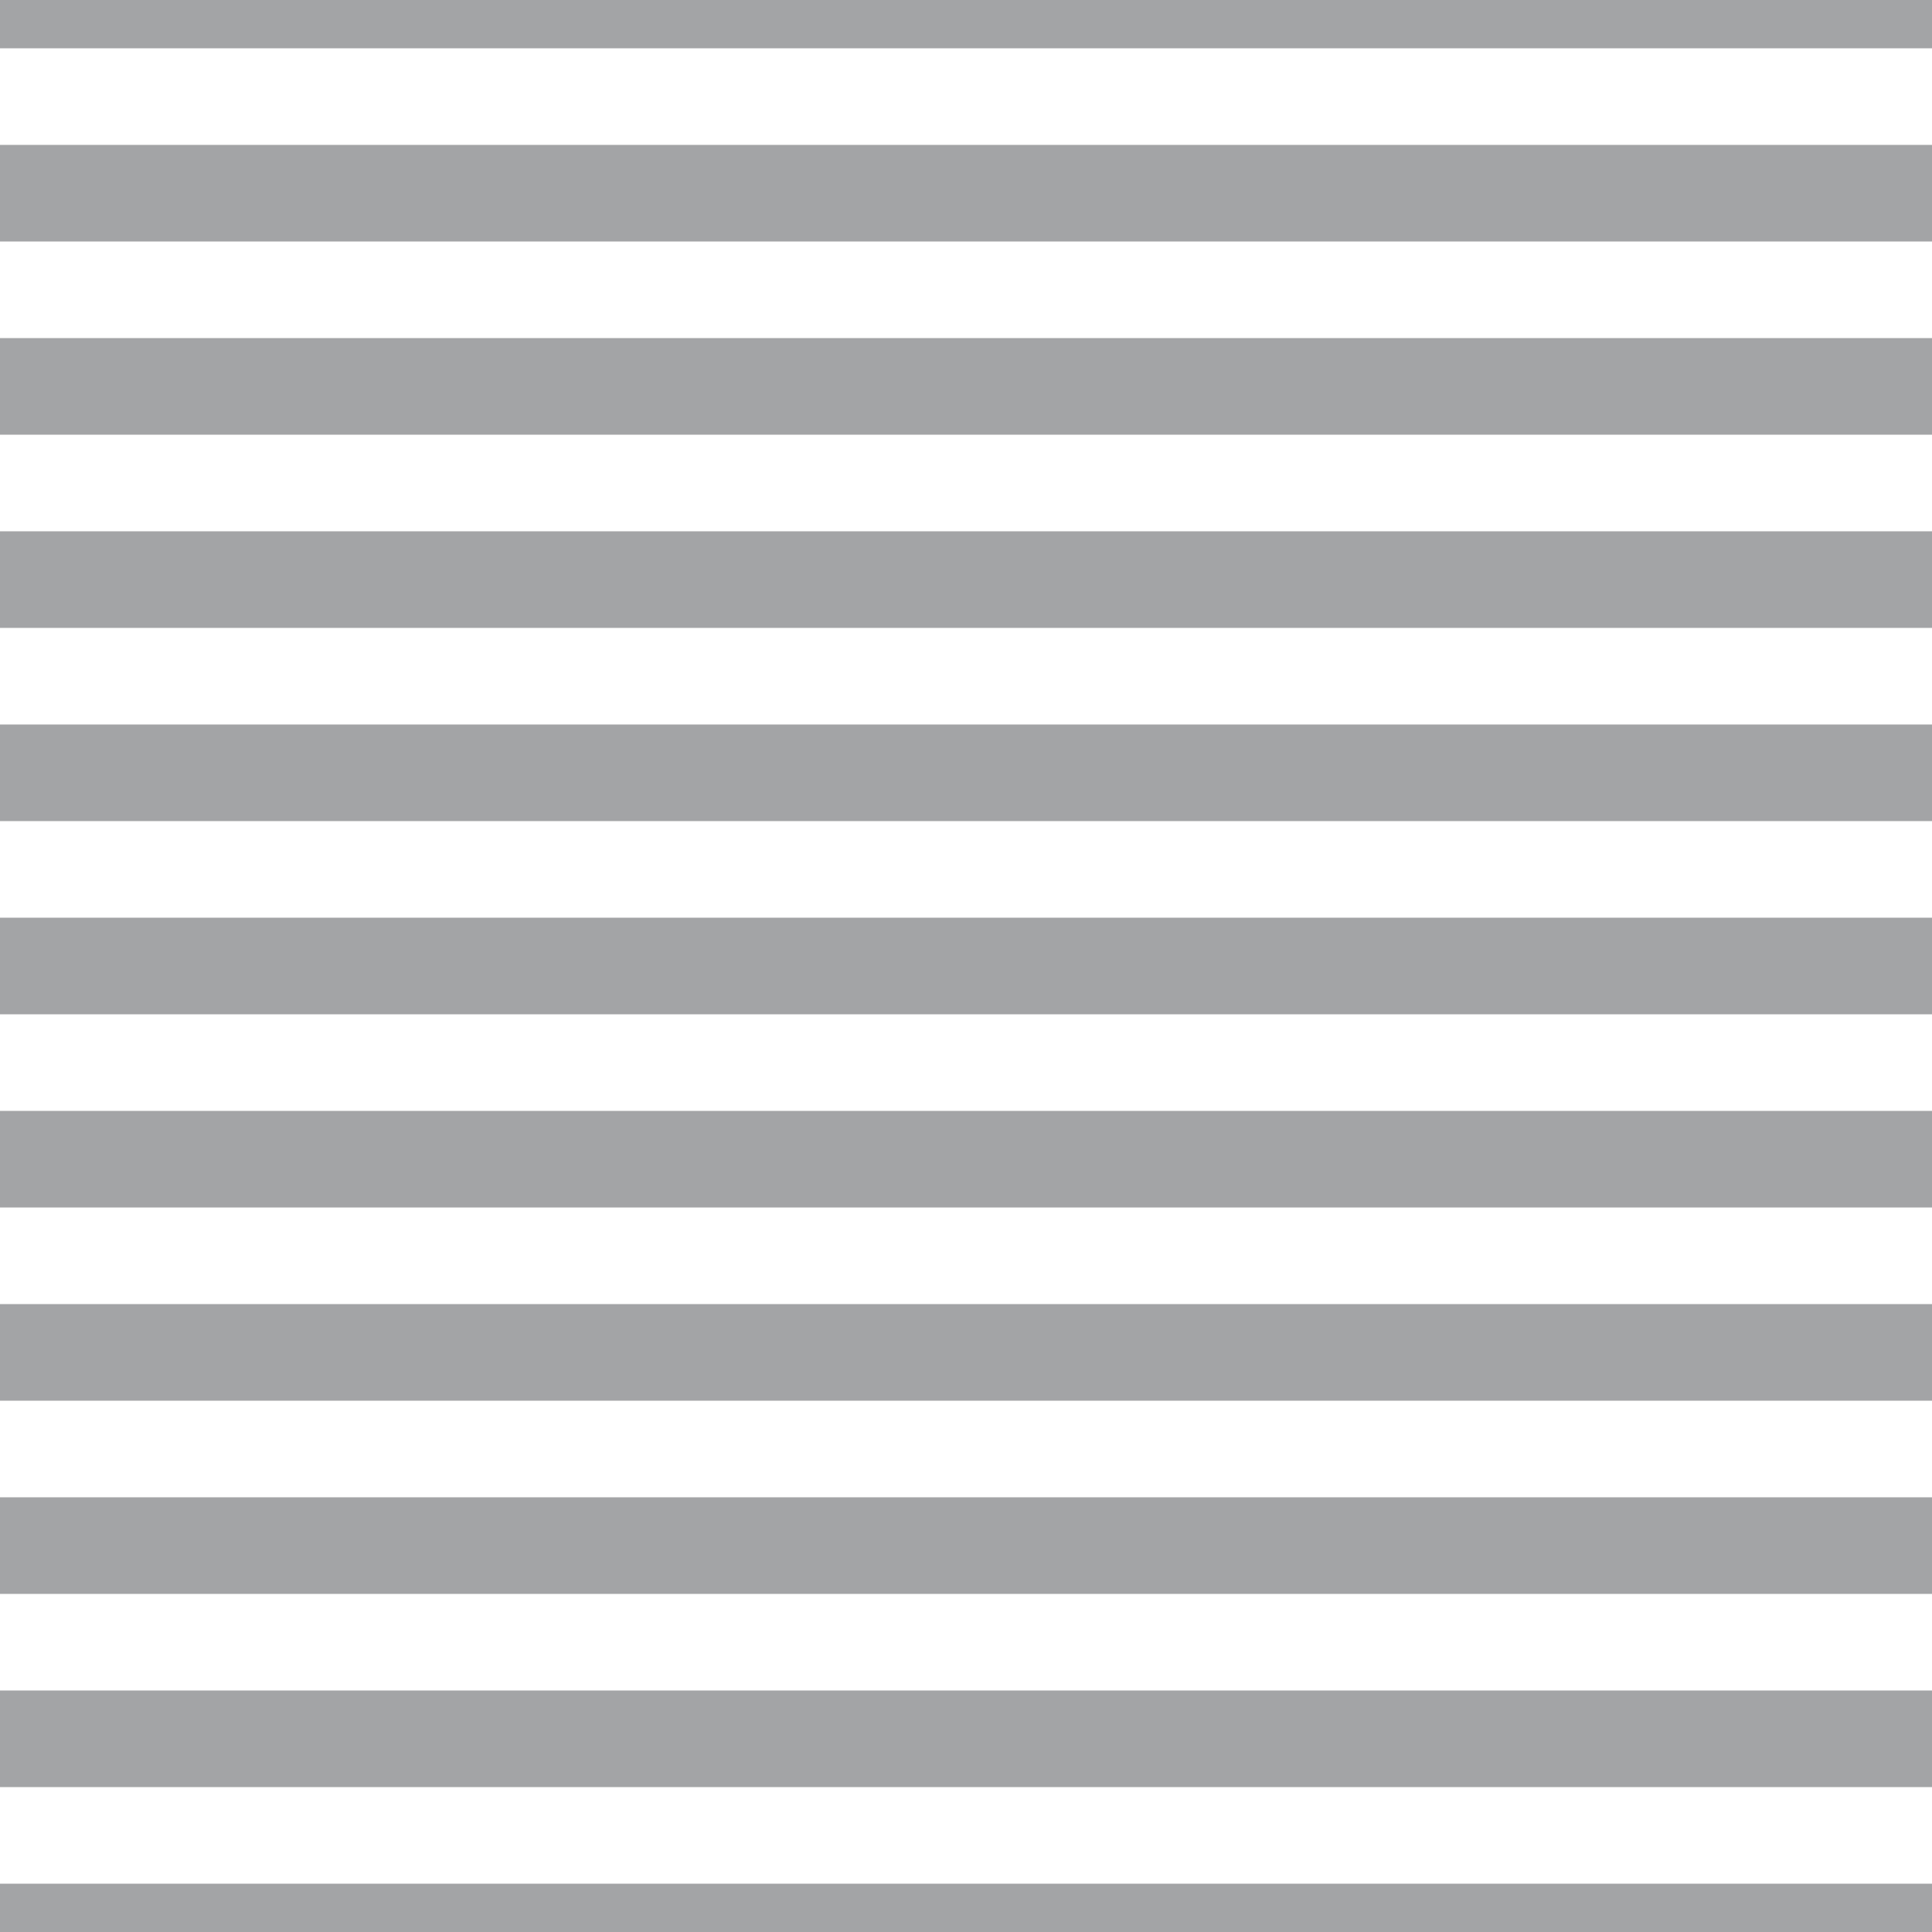 <?xml version='1.0' encoding='UTF-8'?>
<svg xmlns='http://www.w3.org/2000/svg' xmlns:xlink='http://www.w3.org/1999/xlink' style='isolation:isolate' viewBox='0 0 200 200' width='200' height='200'>
<line x1='0' y1='0' x2='200' y2='0' stroke-width='10' stroke='#A3A4A6' />
<line x1='0' y1='20' x2='200' y2='20' stroke-width='10' stroke='#A3A4A6' />
<line x1='0' y1='40' x2='200' y2='40' stroke-width='10' stroke='#A3A4A6' />
<line x1='0' y1='60' x2='200' y2='60' stroke-width='10' stroke='#A3A4A6' />
<line x1='0' y1='80' x2='200' y2='80' stroke-width='10' stroke='#A3A4A6' />
<line x1='0' y1='100' x2='200' y2='100' stroke-width='10' stroke='#A3A4A6' />
<line x1='0' y1='120' x2='200' y2='120' stroke-width='10' stroke='#A3A4A6' />
<line x1='0' y1='140' x2='200' y2='140' stroke-width='10' stroke='#A3A4A6' />
<line x1='0' y1='160' x2='200' y2='160' stroke-width='10' stroke='#A3A4A6' />
<line x1='0' y1='180' x2='200' y2='180' stroke-width='10' stroke='#A3A4A6' />
<line x1='0' y1='200' x2='200' y2='200' stroke-width='10' stroke='#A3A4A6' />
</svg>
